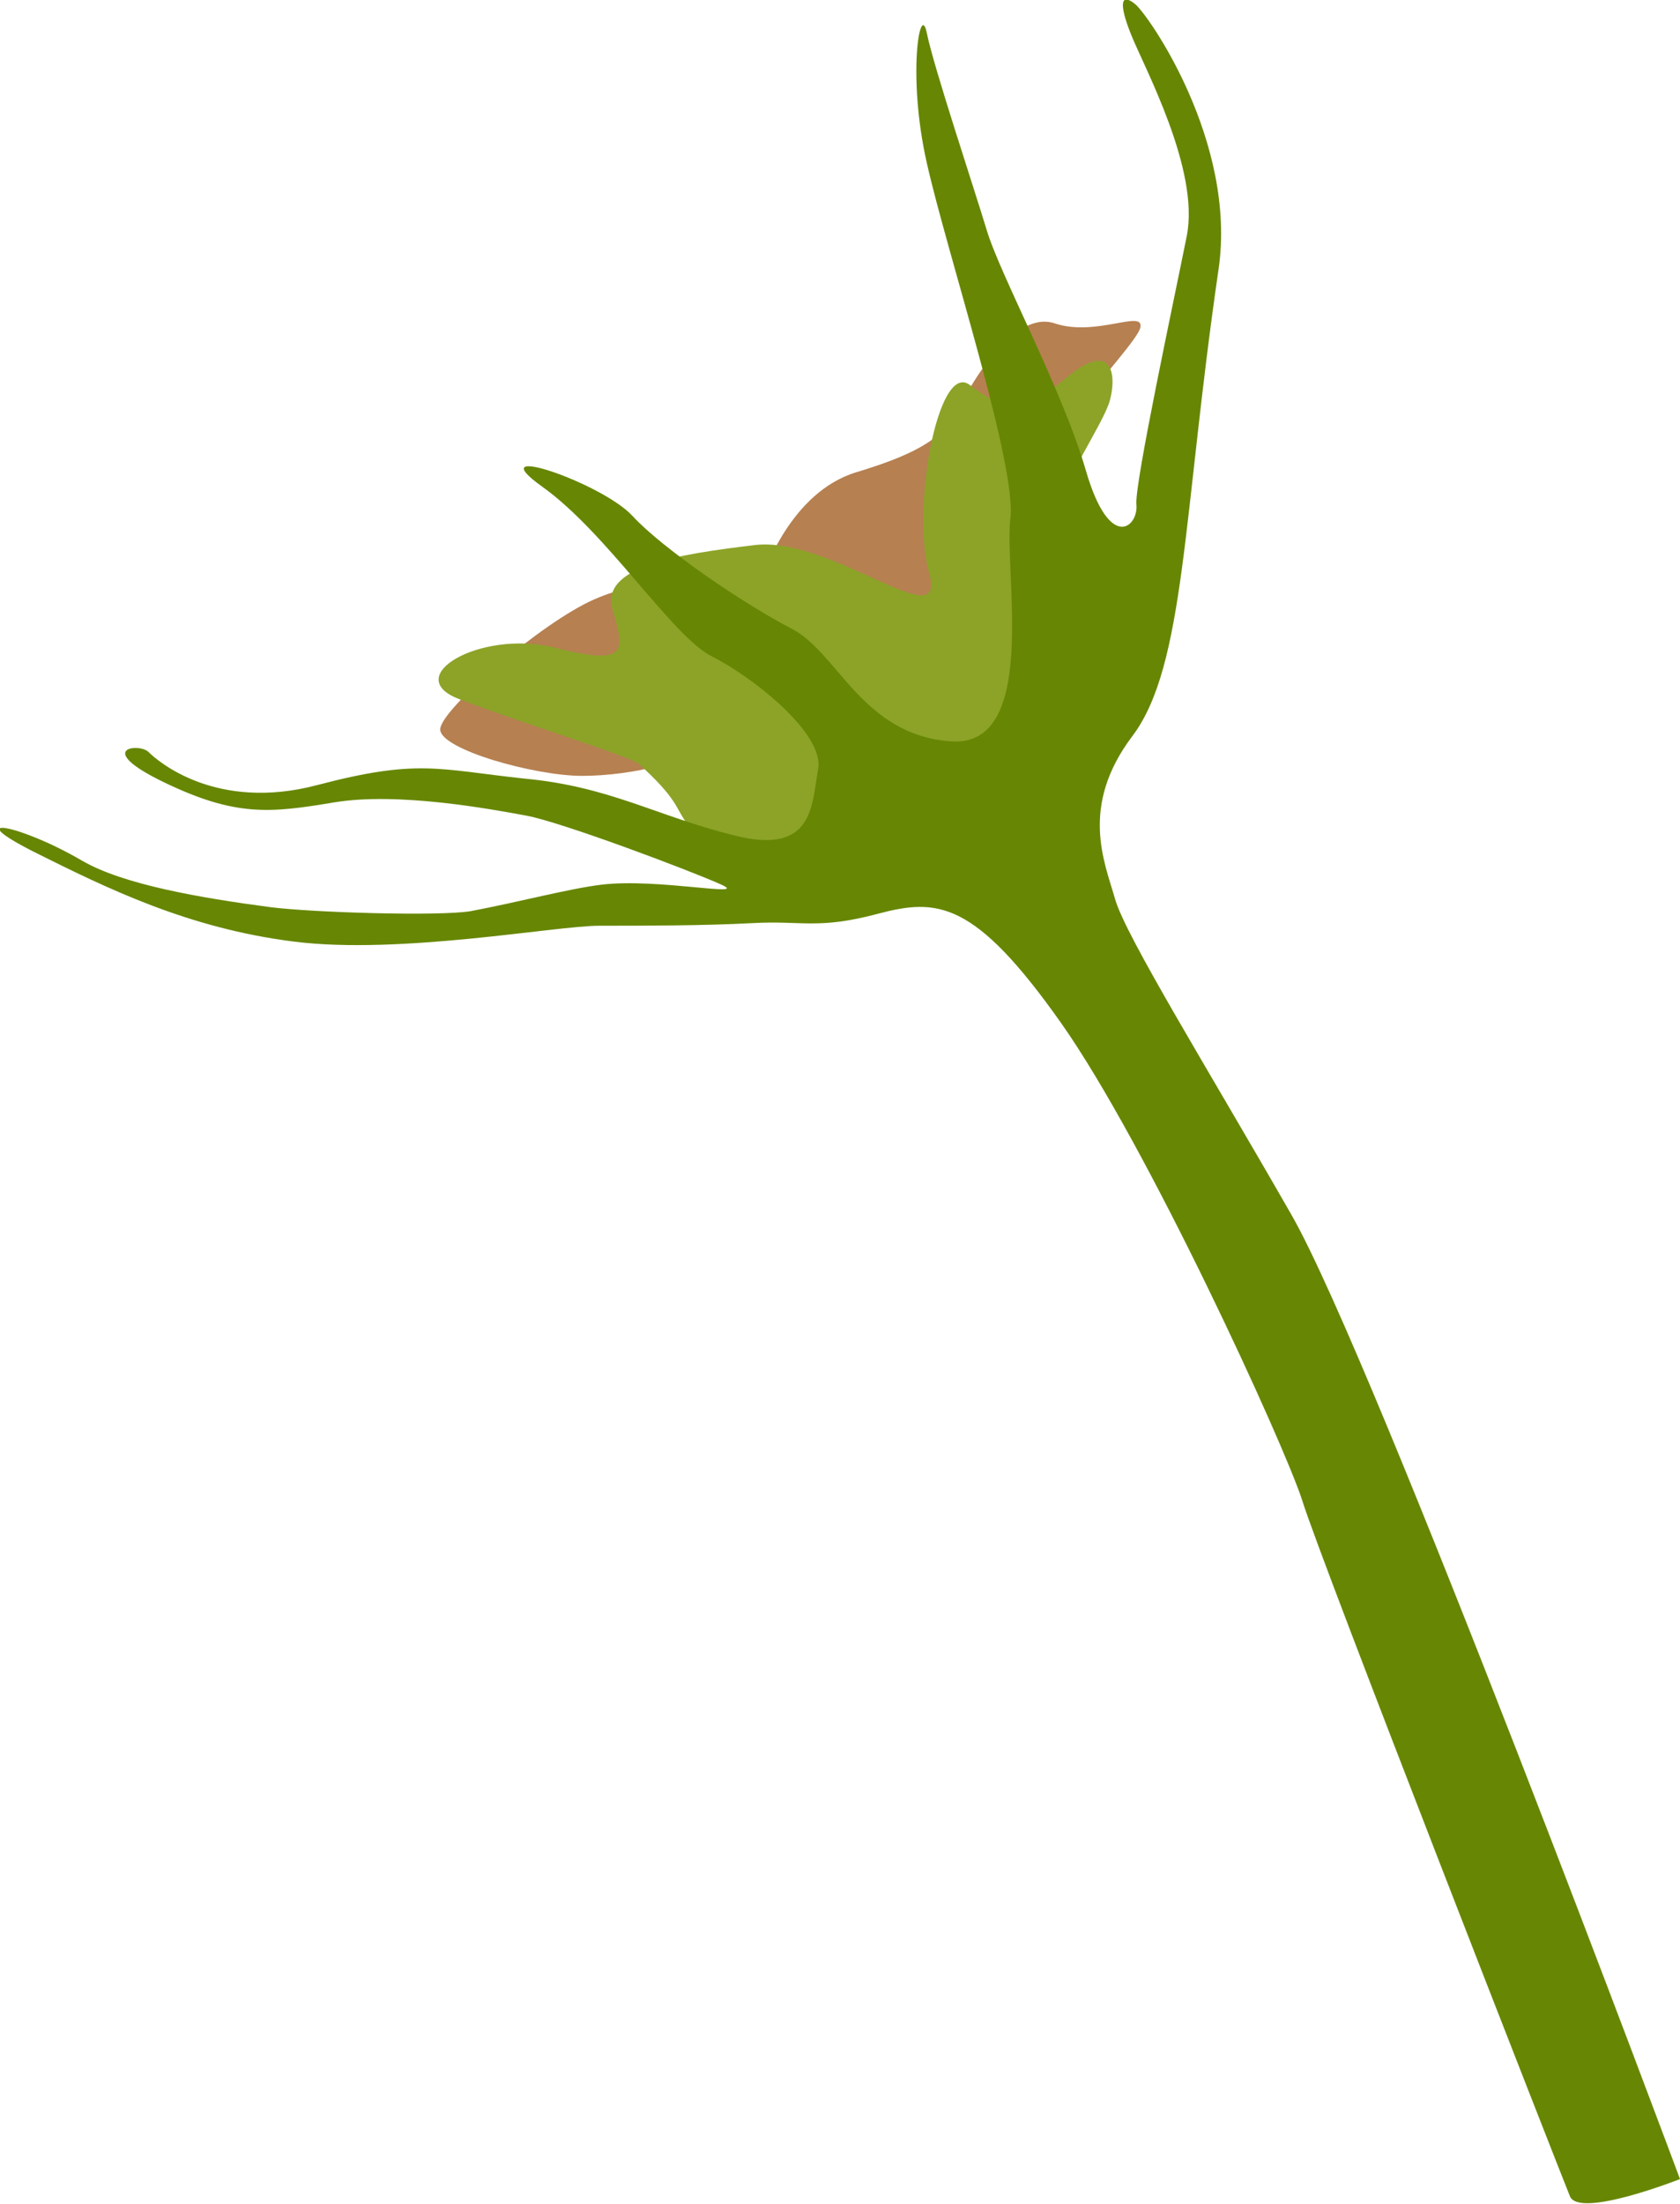 <!-- Generator: Adobe Illustrator 19.2.1, SVG Export Plug-In  -->
<svg version="1.1"
	 xmlns="http://www.w3.org/2000/svg" xmlns:xlink="http://www.w3.org/1999/xlink" xmlns:a="http://ns.adobe.com/AdobeSVGViewerExtensions/3.0/"
	 x="0px" y="0px" width="126.7px" height="166.2px" viewBox="0 0 126.7 166.2" style="enable-background:new 0 0 126.7 166.2;"
	 xml:space="preserve">
<style type="text/css">
	.st0{fill:#B68051;}
	.st1{fill:#8CA328;}
	.st2{fill:#678704;}
</style>
<defs>
</defs>
<path class="st0" d="M57.6,43.3c0,0,2-6.2,7-7.7s6.7-2.8,7.7-4.8s4.2-7.5,7.3-6.4c3.1,1,6.7-1.1,6.4,0.3
	c-0.3,1.5-10.3,11.4-11.7,17.1c-1.3,5.7-7.2,6.7-9.7,5.2c-2.5-1.5-11.3,5-11.2,7.7c0.2,2.7-5.9,3.8-9.5,3.8c-3.6,0-10.7-2-10.7-3.5
	s7.7-8.1,11.6-9.8C48.6,43.5,53.4,43.7,57.6,43.3z"/>
<g>
	<path id="More_stem_2_" class="st1" d="M70.1,43.3c1.3,4.8-7.4-2.9-13.2-2.2S45.2,42.7,46.2,46s1,4.2-4.5,2.8
		c-5.5-1.3-11.5,2.2-7.1,3.9s13.1,4.4,13.6,4.9s1.9,1.7,2.7,3c0.8,1.3,2.3,5,7.3,4s17.3-2,18.8-5.3c1.5-3.3,3.2-9.3,3.2-12.5
		c0-3.2,0.2-7.3,0-8.8c-0.2-1.5,3-6,3.5-7.8c0.5-1.8,0.3-4.7-3.3-1.7s-5,2.2-7.3,0.5C70.7,27.3,68.7,38.5,70.1,43.3z"/>
	<path id="Stem_2_" class="st2" d="M126.7,164.3c0,0-23-61.7-29.3-72.7s-12.5-21-13.3-23.8c-0.8-2.8-2.7-7,1.3-12.3
		s3.8-16.7,6.5-35.2c1.4-9.6-5.3-19.2-6.3-20c-1-0.8-1.3-0.2-0.3,2.3s5.2,10.2,4.2,15.2S85.6,36.3,85.7,38c0.2,1.7-2,3.7-3.8-2.5
		c-1.8-6.2-6.5-14.8-7.5-18.2c-1-3.3-4-12.3-4.5-14.8s-1.5,3.2,0,9.8c1.5,6.7,6.8,22.8,6.3,26.8s2.2,17.3-4.5,16.8
		c-6.7-0.5-8.5-6.7-12-8.5s-9.7-6-12-8.5c-2.3-2.5-11.7-5.7-6.8-2.2S50.7,48,53.7,49.5s8.5,5.8,8,8.5s-0.3,6.5-6.3,5
		c-6-1.5-9.4-3.7-15.9-4.3c-6.5-0.7-8-1.5-15.6,0.5s-12-1.8-12.7-2.5c-0.7-0.7-4.2-0.3,1.2,2.3s8,2.3,12.8,1.5
		c4.8-0.8,11.8,0.5,14.5,1c2.7,0.5,12.5,4.2,14.7,5.2c2.2,1-4.8-0.5-9,0c-2.5,0.3-6.2,1.3-9.9,2c-2.4,0.4-12,0.1-15.1-0.3
		c-5.3-0.7-11.1-1.7-14.2-3.5c-4.8-2.8-9.2-3.5-3.7-0.7C8.1,67,14.2,70,22.2,71s19.7-1.2,23-1.2c3.3,0,7.9,0,11.6-0.2
		c3.7-0.2,4.9,0.5,9.4-0.7s7.3-1,13.8,8.2c6.5,9.2,16.8,31.7,18.2,36c1.3,4.3,19.5,50.8,20.2,52.5
		C119.1,167.3,126.7,164.3,126.7,164.3z"/>
</g>
</svg>

